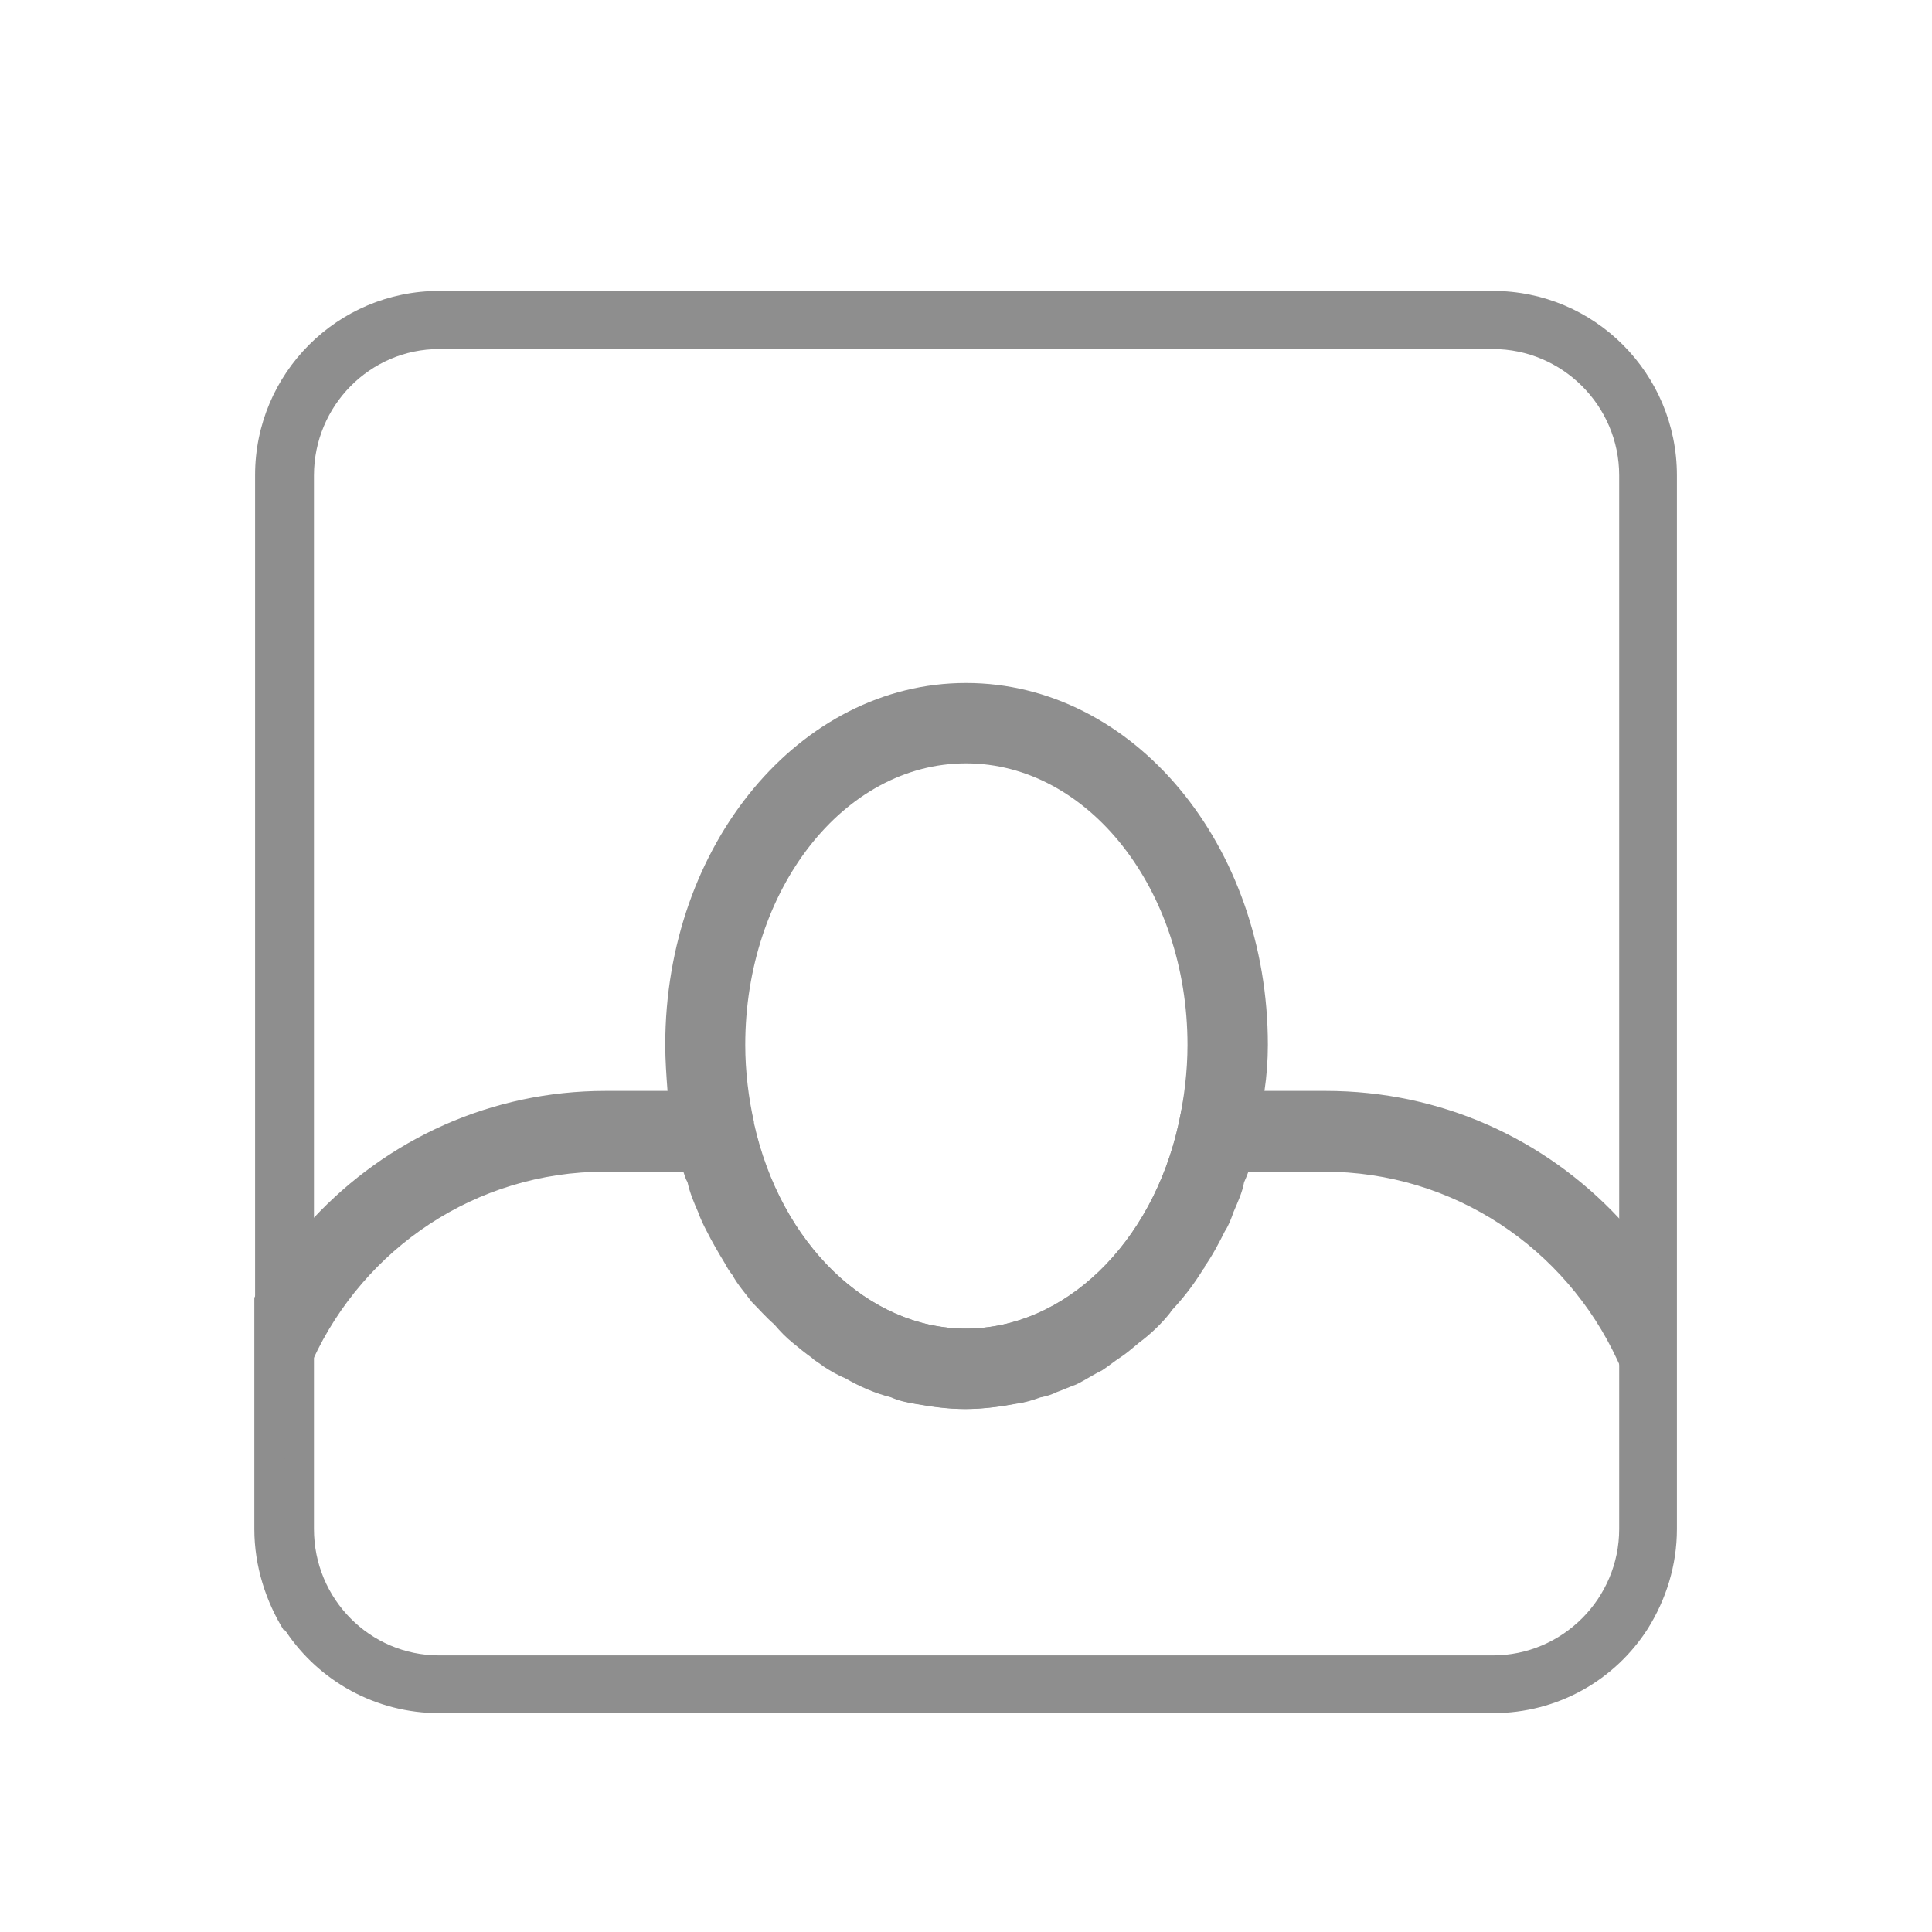 <?xml version="1.0" encoding="utf-8"?>
<!-- Generator: Adobe Illustrator 25.0.0, SVG Export Plug-In . SVG Version: 6.00 Build 0)  -->
<svg version="1.1" id="Layer_1" xmlns="http://www.w3.org/2000/svg" xmlns:xlink="http://www.w3.org/1999/xlink" x="0px" y="0px"
	 viewBox="0 0 512 512" style="enable-background:new 0 0 512 512;" xml:space="preserve">
<style type="text/css">
	.st0{fill:#8E8E8E;}
</style>
<g>
	<g>
		<path class="st0" d="M395.6,77.1H116.4c-27,0-48.8,21.9-48.8,48.8v279.2c0,9.9,3.1,19.3,7.9,27l0.3,0.3
			c8.8,13.1,23.8,21.6,40.6,21.6h279.2c17.3,0,32.4-8.8,41.1-22.4c4.8-7.7,7.7-16.7,7.7-26.4V126C444.4,99,422.6,77.1,395.6,77.1z
			 M429.1,405.2c0,18.4-15,33.5-33.5,33.5H116.4c-18.4,0-33.2-15-33.2-33.5V126c0-18.4,14.8-33.5,33.2-33.5h279.2
			c18.4,0,33.5,15,33.5,33.5V405.2z"/>
	</g>
	<g>
		<g>
			<path class="st0" d="M256,181c-44,0-79.7,42.8-79.7,95.9c0,4,0.3,8.2,0.6,12.2c0.6,4.5,1.1,8.8,2.3,13.1
				c0.9,3.7,1.7,7.4,3.4,11.1c0.6,2.8,1.7,5.4,2.8,7.9c0.6,1.7,1.4,3.4,2.3,5.1c1.4,2.8,3.1,5.7,4.8,8.5c0.6,1.1,1.1,2,2,3.1
				c1.4,2.6,3.4,4.8,5.1,7.1c2,2,3.7,4,6,6c1.7,2,3.1,3.4,4.8,4.8c1.7,1.4,3.4,2.8,5.1,4c0.9,0.9,2,1.4,3.1,2.3
				c1.7,1.1,3.7,2.3,5.7,3.1c4,2.3,7.9,4,12.2,5.1c2,0.9,4.3,1.4,6.2,1.7c4.5,0.8,8.8,1.4,13.3,1.4c4.5,0,9.1-0.6,13.3-1.4
				c2.3-0.3,4.3-0.9,6.5-1.7c1.7-0.3,3.1-0.8,4.3-1.4c1.7-0.6,3.4-1.4,5.1-2c2.3-1.1,4.5-2.6,6.8-3.7c1.7-1.1,3.1-2.3,4.8-3.4
				c1.7-1.1,3.4-2.6,5.1-4c3.1-2.3,6-5.1,8.2-7.9c0.3-0.6,0.9-1.1,1.4-1.7c2.8-3.1,5.1-6.2,7.4-9.9c0.3-0.3,0.3-0.3,0.3-0.6
				c2-2.8,3.7-6,5.4-9.4c1.1-1.7,1.7-3.4,2.3-5.1c1.1-2.6,2.3-5.1,2.8-7.9c1.7-3.7,2.6-7.4,3.4-11.1c0.9-4.3,1.7-8.5,2-13.1
				c0.6-4,0.9-8.2,0.9-12.2C336,223.9,300.3,181,256,181z M256,352.1c-25.8,0-49.1-22.4-56.2-54.5v-0.3c-1.4-6.2-2.3-13.3-2.3-20.4
				c0-41.1,26.1-74.6,58.5-74.6s58.7,33.5,58.7,74.6c0,7.1-0.9,14.2-2.3,20.7C305.4,329.7,282.1,352.1,256,352.1z"/>
		</g>
		<g>
			<path class="st0" d="M429.1,322.9c-19.6-21-47.1-33.8-77.8-33.8h-37.2l-1.7,8.5c-7.1,32.1-30.4,54.5-56.5,54.5
				c-25.8,0-49.1-22.4-56.2-54.5v-0.3l-2-8.2h-37.2c-30.4,0-57.9,12.8-77.5,33.8c-6.2,6.2-11.4,13.3-15.6,21v61.3
				c0,9.9,3.1,19.3,7.9,27c-0.3-2-0.3-4.3-0.3-6.2v-29.8c0-12.8,2.8-25,7.9-35.8c13.6-29.5,43.1-49.9,77.5-49.9h20.7
				c0.3,0.9,0.6,2,1.1,2.8c0.6,2.8,1.7,5.4,2.8,7.9c0.6,1.7,1.4,3.4,2.3,5.1c1.4,2.8,3.1,5.7,4.8,8.5c0.6,1.1,1.1,2,2,3.1
				c1.4,2.6,3.4,4.8,5.1,7.1c2,2,3.7,4,6,6c1.7,2,3.1,3.4,4.8,4.8c1.7,1.4,3.4,2.8,5.1,4c0.9,0.9,2,1.4,3.1,2.3
				c1.7,1.1,3.7,2.3,5.7,3.1c4,2.3,7.9,4,12.2,5.1c2,0.9,4.3,1.4,6.2,1.7c4.5,0.8,8.8,1.4,13.3,1.4c4.5,0,9.1-0.6,13.3-1.4
				c2.3-0.3,4.3-0.9,6.5-1.7c1.7-0.3,3.1-0.8,4.3-1.4c1.7-0.6,3.4-1.4,5.1-2c2.3-1.1,4.5-2.6,6.8-3.7c1.7-1.1,3.1-2.3,4.8-3.4
				c1.7-1.1,3.4-2.6,5.1-4c2.8-2.3,5.7-5.1,8.2-7.9c0.3-0.6,0.9-1.1,1.4-1.7c2.8-3.1,5.1-6.2,7.4-9.9c0.3-0.3,0.3-0.3,0.3-0.6
				c2-2.8,3.7-6,5.4-9.4c1.1-1.7,1.7-3.4,2.3-5.1c1.1-2.6,2.3-5.1,2.8-7.9c0.6-0.9,0.9-2,1.1-2.8h20.4c34.6,0,64.1,20.4,77.8,49.9
				c5.1,10.8,7.9,23,7.9,35.8v29.8c0,2,0,3.7-0.3,5.7c4.8-7.7,7.7-16.7,7.7-26.4v-61.9C440.2,335.9,435.1,328.9,429.1,322.9z"/>
		</g>
	</g>
</g>
</svg>
